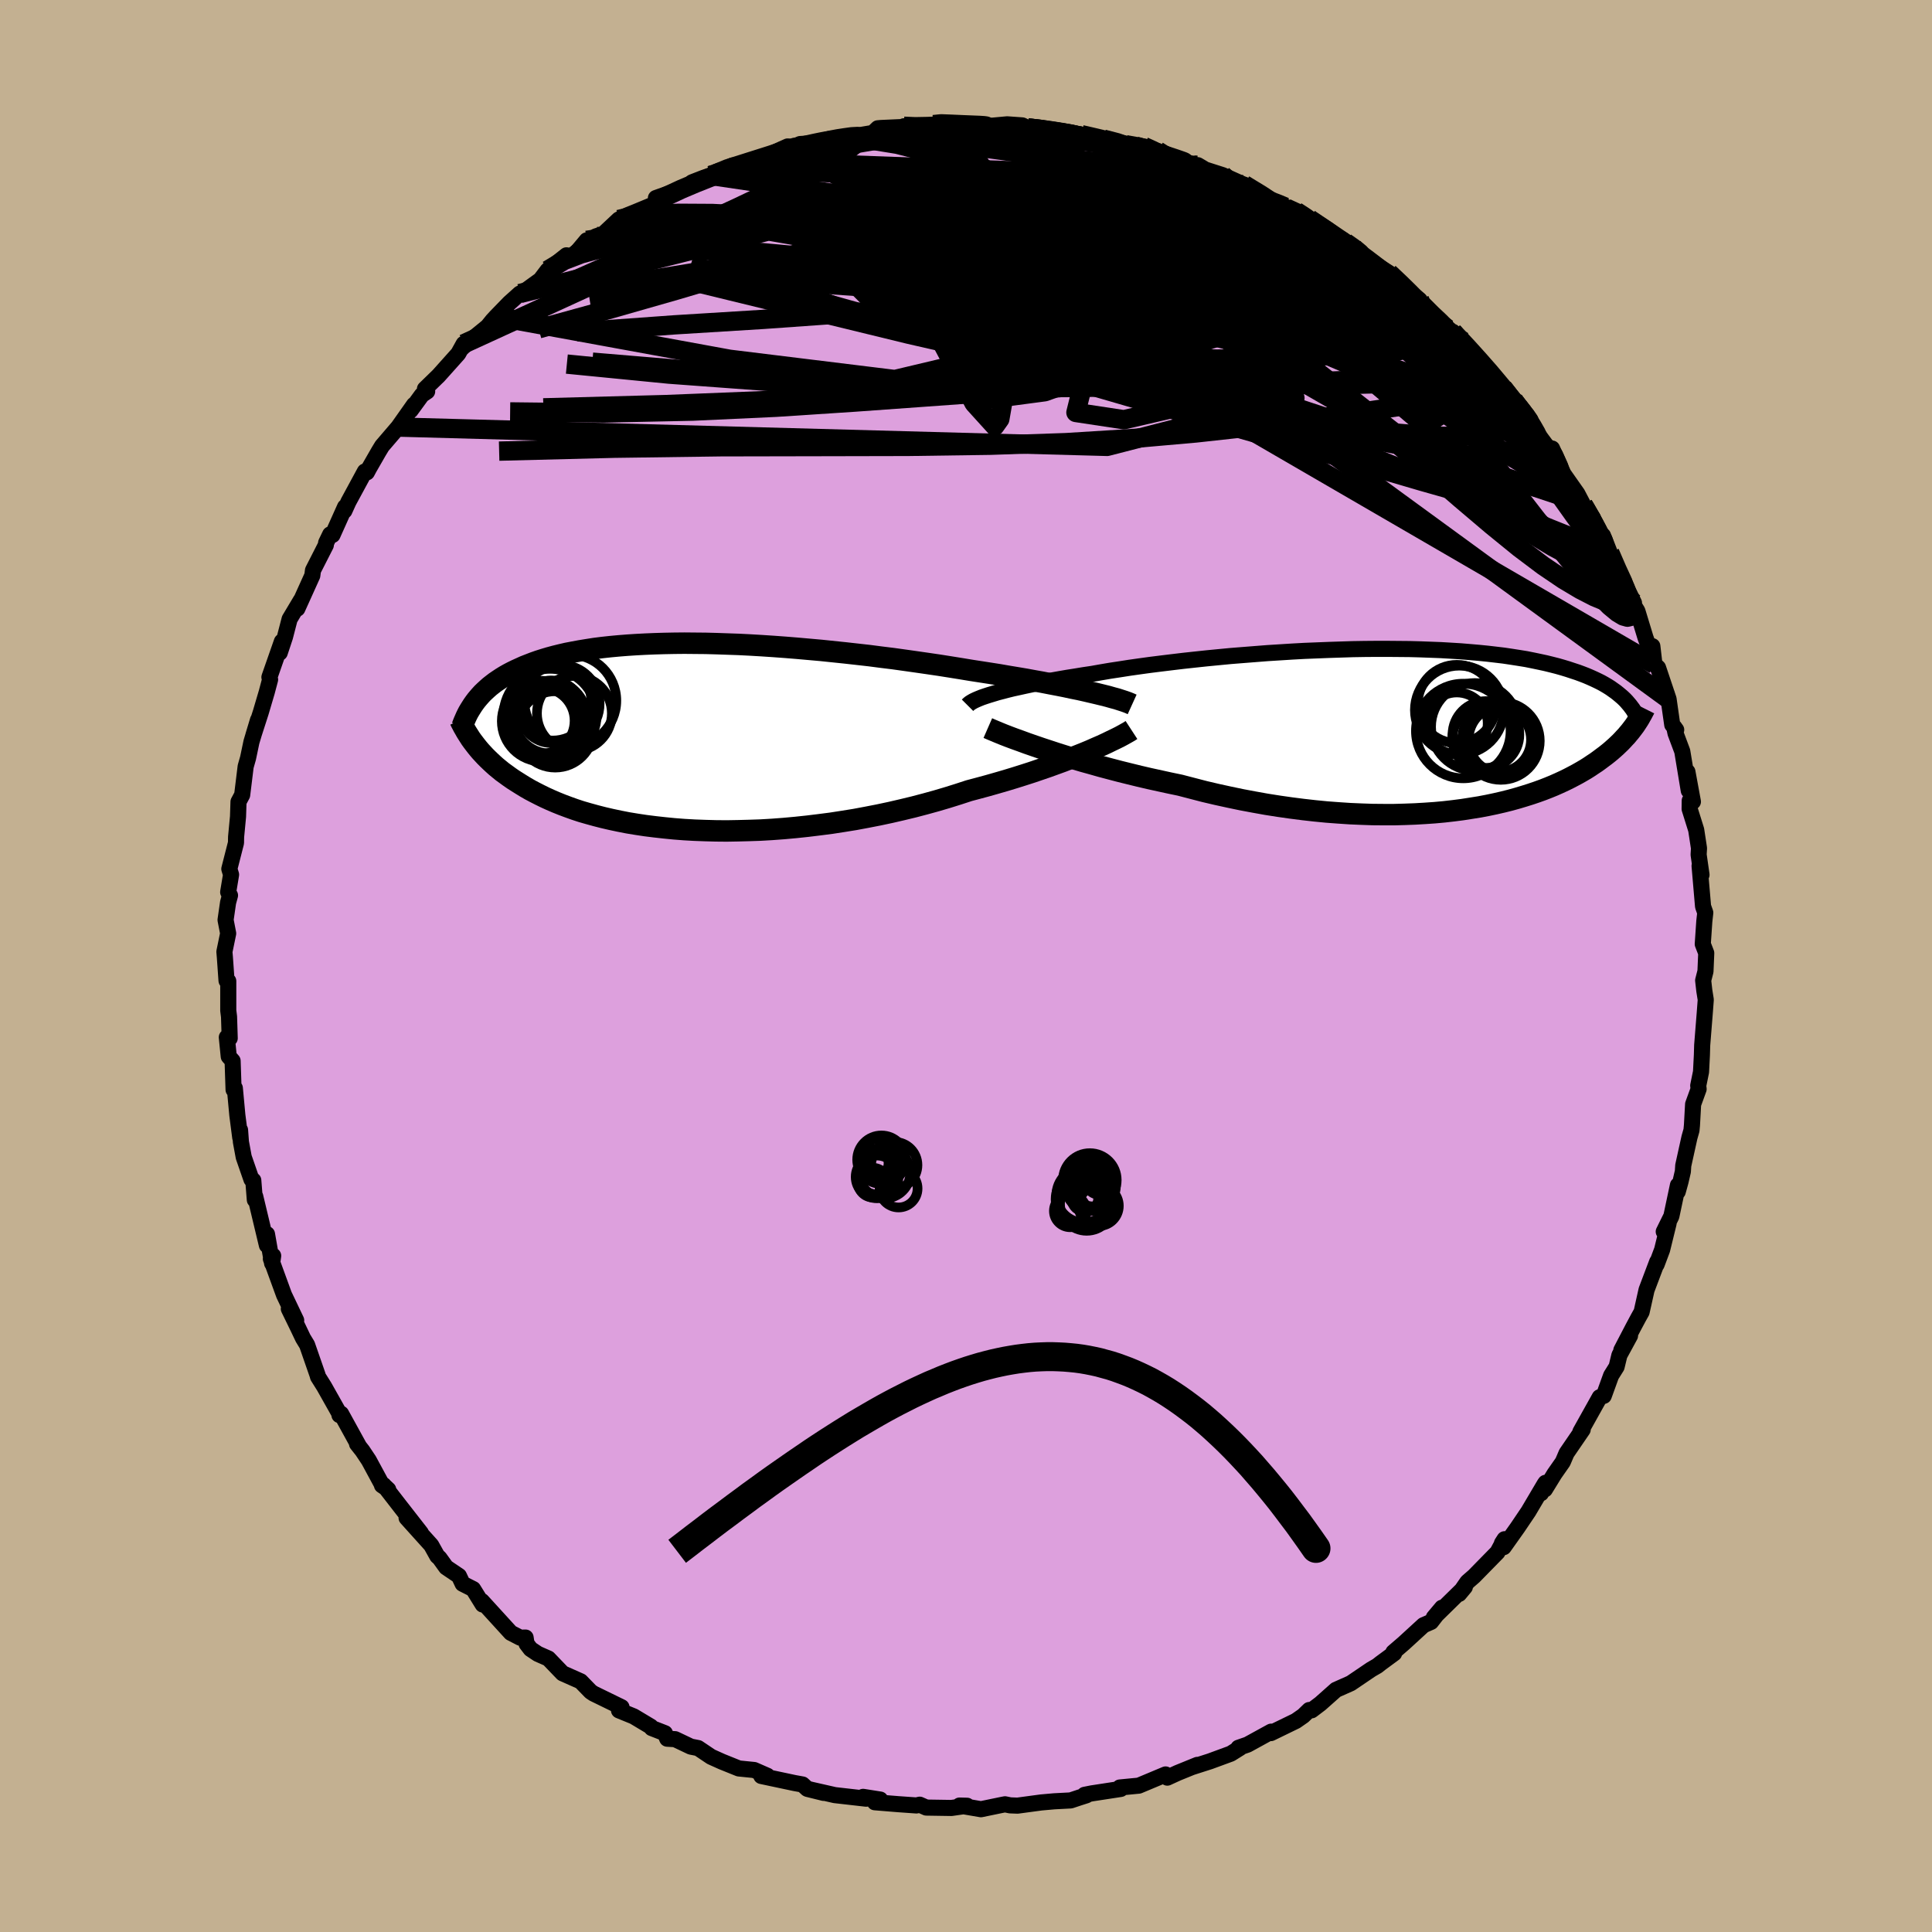 <svg xmlns="http://www.w3.org/2000/svg" width="500" height="500" viewBox="-100 -100 200 200"><defs><clipPath id="c"><path d="m42.15-4.55-.64-.15-.67-.15-.7-.14-.74-.16-.76-.15-.79-.15-.82-.16-.84-.15-.87-.16-.89-.15-.91-.15-.92-.16-.95-.15-.97-.15-.97-.15-1.09-.18-1.12-.18-1.14-.18-1.16-.17-1.18-.17-1.2-.17-1.22-.17-1.22-.15-1.23-.16-1.24-.14-1.25-.14-1.25-.13-1.25-.13-1.24-.11-1.24-.11-1.23-.1-1.23-.09-1.21-.08-1.19-.07-1.19-.06-1.16-.04-1.15-.04-1.12-.03-1.11-.01-1.08-.01-1.05.01-1.03.02-1.01.03-.97.04-.95.05-.92.06-.88.07-.86.08-.83.09-.79.1-.77.12-.74.12-.7.13-.68.13-.65.15-.61.15-.59.16-.57.17-.53.17-.51.18-.49.19-.46.18-.44.2-.42.19-.41.2-.38.2-.37.21-.34.21-.33.22-.31.21-.3.23-.28.22-.26.23-.25.23-.24.23-.22.24-.21.24-.2.24-.18.24-.03 4.26.2.26.21.26.22.26.24.26.25.27.26.26.28.27.29.27.3.27.33.27.33.27.36.26.37.27.39.27.41.26.43.27.44.27.47.27.49.26.51.26.53.26.57.26.58.25.62.25.64.24.67.24.7.23.73.21.76.21.78.2.82.19.85.18.87.17.91.15.93.14.96.12.99.11 1.01.1 1.04.08 1.06.06 1.09.04 1.11.03 1.13.01 1.15-.02 1.16-.03 1.18-.04 1.2-.07 1.21-.09 1.21-.11 1.23-.13 1.23-.15 1.24-.16 1.23-.19 1.24-.2 1.23-.23 1.23-.24 1.22-.26 1.21-.28 1.2-.29 1.18-.31 1.16-.32 1.15-.34 1.12-.35 1.1-.36.98-.26.96-.26.95-.27.93-.27.92-.28.89-.28.87-.28.85-.29.82-.28.8-.29.77-.28.74-.29.71-.28.68-.27.65-.27"/></clipPath><clipPath id="b"><path d="m-44.12-3.67.46-.14.5-.13.53-.14.57-.14.6-.13.63-.14.66-.14.69-.14.72-.14.75-.14.78-.14.81-.14.83-.13.85-.14.88-.13.9-.16.94-.16.99-.15 1.02-.16 1.06-.15 1.09-.15 1.12-.14 1.15-.14 1.17-.14 1.2-.13 1.22-.13 1.24-.12 1.25-.12 1.26-.1 1.27-.1 1.27-.1 1.28-.08 1.27-.08 1.27-.07 1.27-.05 1.26-.05 1.24-.04 1.24-.04 1.21-.02 1.2-.01h1.18l1.16.01L-1-8.3l1.11.03 1.08.04 1.06.04 1.02.06.99.06.97.08.93.08.9.09.86.1.84.1.8.12.77.12.74.12.7.14.67.14.65.14.61.15.59.15.56.16.53.16.51.17.49.16.46.17.44.17.42.18.4.18.38.18.36.18.34.19.32.19.3.19.28.2.27.19.25.2.24.2.22.19 1.09 3.1-.16.21-.17.22-.18.21-.18.22-.2.21-.21.23-.21.22-.23.22-.24.23-.26.23-.26.23-.28.23-.29.23-.31.23-.32.24-.33.24-.35.23-.37.25-.38.24-.41.24-.42.24-.45.24-.46.24-.49.24-.52.24-.54.24-.56.23-.59.23-.61.22-.65.22-.67.21-.7.21-.72.2-.76.19-.78.18-.81.17-.84.16-.88.14-.89.14-.93.12-.96.11-.98.09-1.01.07-1.03.06-1.07.04-1.08.03H-3.7l-1.14-.01-1.15-.04-1.17-.05-1.2-.08-1.21-.09-1.23-.12-1.24-.14-1.25-.16-1.26-.18-1.27-.2-1.28-.23-1.28-.24-1.29-.27-1.28-.28-1.28-.3-1.27-.33-1.27-.33-1.06-.22-1.05-.23-1.05-.23-1.03-.24-1.02-.25-1.01-.25-.99-.26-.98-.26-.95-.27-.94-.26-.91-.27-.88-.27-.86-.27-.82-.27-.79-.26"/></clipPath><linearGradient id="d" x1="0%" x2="100%" y1="0%" y2="0%"><stop offset="0%" style="stop-color:[object Object];stop-opacity:1"/><stop offset="15.1%" style="stop-color:[object Object];stop-opacity:1"/><stop offset="100%" style="stop-color:[object Object];stop-opacity:1"/></linearGradient><filter id="a"><feTurbulence baseFrequency=".05" numOctaves="3" result="noise" type="noise"/><feDisplacementMap in="SourceGraphic" in2="noise" scale="2"/></filter></defs><rect width="100%" height="100%" x="-100" y="-100" fill="#C3B091"/><path fill="plum" stroke="#000" stroke-linejoin="round" stroke-width="1.667" d="m76.55.55-.24.94.12 1.06.15.94-.11 1.45-.26 3.25-.03 1.02-.09 1.75-.29 1.42.04.36-.57 1.57-.12 2.18-.05.52-.21.74-.64 2.9-.04.62-.25 1.08-.28 1.01.02-.67-.68 3.21-.79 1.6.5-.85-.67 2.73-.57 1.52.06-.28-1.1 2.91-.51 2.28-.34.61-.54 1.01-1.22 2.34.9-1.5-1.1 2.02-.29 1.2-.57.91-.76 2.1-.42.14-2 3.58.24-.23-1.67 2.44-.39.91-.86 1.23-.99 1.61.06-.68-.46 1.08.38-.97-1.69 2.86-1.12 1.66-1.44 2.03-.18-.4.27-.42-.73 1.35-2.43 2.48-.69.6-.85 1.23.59-.71-3.21 3.15.85-1.01-1.14 1.47-.78.34-2.05 1.88-1.07.92.08.11-1.4 1.03-.34.27-.64.37-2.11 1.43-1.53.68-1.61 1.43-.91.69-.25-.03-.62.6-.76.53-2.59 1.26.03-.15-2.44 1.34-.95.33.03.02.14-.01-.96.6-2.15.79-1.84.59.53-.22-2.04.83-1.07.49-.18-.33-2.77 1.16-1.97.19.1.15-3 .46-.75.15.19.05-.75.24-.87.29-1.71.09-1.35.12-2.45.33-.76-.03-.53-.11-.31.06-2.18.45-2.22-.38.78.02-1.62.23-2.6-.04-.68-.3-.34.08-1.85-.13-2.46-.2.56-.28-1.77-.28.32.19-3.25-.37-2.82-.64 1.66.41-1.7-.43-.48-.44-.83-.15-3.44-.73.63-.02-1.37-.6-1.59-.16-1.76-.71-1.11-.5-1.34-.9-.76-.15-1.62-.77-.82-.05-.24-.57-1.36-.53-.1-.15-1.77-1.06-1.52-.62.26-.33-2.89-1.41-.3-.2-1.04-1.07-1.87-.83-1.47-1.53-1.09-.48-.75-.5-.42-.55-.1-.64-.56.01-.97-.5-3-3.29.09.36-.99-1.6-1.09-.55-.38-.81-1.32-.89-.7-.97-.22-.19-.63-1.13-2.55-2.83 1.48 1.56-2.16-2.77-1.69-2.18-.18.02.65.44-.75-.7-1.26-2.33-.66-.99-.56-.71.21.26-1.86-3.38-.17.14-.02-.18-1.56-2.77-.64-1.02-.05-.19-1.08-3.11-.42-.69-.51-1.07-.96-1.97.76 1.19-1.26-2.64-1.36-3.73.24-.31-.11.78-.53-3.02-.01 1.15-1.21-5.06-.04.36-.16-2.02-.19-.1-.8-2.31-.29-1.57-.09-1.23.02.78-.3-2.32-.26-2.8-.13.17-.1-2.99-.4-.45-.2-1.99.3.1-.07-2.23-.08-.64V1.56l-.18-.04-.17-2.41-.05-.59.39-1.89-.27-1.4.26-1.8.2-.74-.19-.34.3-1.81-.18-.59.69-2.7.01-.61.2-2.1.05-1.54.38-.71.3-2.45.06-.49.25-.88.35-1.67.68-2.27-.48 1.59.77-2.39.62-2.1.34-1.28-.07-.25 1.29-3.69-.22 1.16.54-1.63.48-1.85 1.17-1.96-.37.88 1.55-3.43.07-.54 1.33-2.61.03-.24.42-.87.24.06 1.3-2.9-.07.4.42-.93 1.7-3.14.21.09.23-.43 1-1.74.34-.56 1.68-1.96 1.63-2.31-.35.58 1.16-1.59.55-.37-.23-.26 1.41-1.37 2.04-2.28.56-1.01-.21.47.51-.49 2.18-1.78.51-.63.37-.4 1.38-1.42 1.07-.96.44-.2 1.69-1.22.76-1 1.94-1.54.64.19 1.46-1.74 1.2-.18-.25-.23.78-.26 1.59-1.49.97-.47.7-.28 2.24-.93-.07-.54 3.57-1.27.18-.36 1.16-.45.75-.26.56-.19 1.71-.84-.3.42 2.65-1.06-.1.22 3.46-1.55.22.29-.12.03 1.19-.57 2.2-.14 1.71-.5-.02.13-.26.02 3.91-.66.5-.48.33-.03 2.48-.11-.11-.07.7.21 2.37-.38.59-.18 1.29.1.98.19 2.43-.02.86.05H2.4l1.86-.17 1.56.11.57.26 1.25.09 1.61.31 1.79.16.9.14 2.27.46 1.71.35.6.23 1.54.25.35-.07 1.43.46.51.4.84.37 2.14.59 1.23.45-.56-.33.75.45 1.81.58 2.21.99.02-.01 2.83 1.67-.24-.03 1.52.56 2.13 1.14-.86-.57 1.45.95-.07-.17 2.66 1.78.81.38 1.07.8.11.17 2 1.5.62.36.96.6 1.13 1.13 2.04 1.66-1.15-.65 3.63 3.4.19-.03 1.87 1.59-.66-.57-.43-.43 1.82 2.01.59.46 2.07 2.39.69.92.99 1.27.78 1.04-.64-.99 1.73 2.01-.38-.55 1.23 2.14 1.09 1.47.3-.09 1.18 2.63 1.44 2.05.61 1.16-.16-.23 1.15 1.57.41 1.43.25.28.39.12.7 1.77 1.12 2.73-.06-.5 1.45 2.97-.81-1.03 1.16 1.87.84 2.76.46 1.25.25-.37.22 1.9.37.33 1.09 3.25.38 2.66.41.52-.21-.29.14.65.7 1.87.67 4.06-.14-1.95.57 3.1-.33-.11-.01.86.68 2.17.29 1.9-.04.66.3 2.09-.2-.92.36 4.19.23.65-.1.89-.16 2.36.36.93-.08 1.89-.24.94" filter="url(#a)"/><path fill="#fff" d="m-44.12-3.67.46-.14.5-.13.53-.14.57-.14.6-.13.63-.14.66-.14.69-.14.72-.14.75-.14.78-.14.81-.14.83-.13.85-.14.88-.13.9-.16.94-.16.99-.15 1.02-.16 1.06-.15 1.09-.15 1.12-.14 1.15-.14 1.17-.14 1.2-.13 1.22-.13 1.24-.12 1.25-.12 1.26-.1 1.27-.1 1.27-.1 1.28-.08 1.27-.08 1.27-.07 1.27-.05 1.26-.05 1.24-.04 1.24-.04 1.21-.02 1.2-.01h1.18l1.16.01L-1-8.3l1.11.03 1.08.04 1.06.04 1.02.06.99.06.97.08.93.08.9.09.86.1.84.1.8.12.77.12.74.12.7.14.67.14.65.14.61.15.59.15.56.16.53.16.51.17.49.16.46.17.44.17.42.18.4.18.38.18.36.18.34.19.32.19.3.19.28.2.27.19.25.2.24.2.22.19 1.09 3.1-.16.21-.17.22-.18.21-.18.22-.2.21-.21.23-.21.22-.23.22-.24.23-.26.23-.26.23-.28.23-.29.23-.31.23-.32.24-.33.24-.35.23-.37.25-.38.24-.41.24-.42.24-.45.24-.46.24-.49.24-.52.24-.54.24-.56.23-.59.23-.61.22-.65.22-.67.21-.7.21-.72.2-.76.19-.78.18-.81.17-.84.16-.88.14-.89.14-.93.12-.96.11-.98.09-1.01.07-1.03.06-1.07.04-1.08.03H-3.7l-1.14-.01-1.15-.04-1.17-.05-1.2-.08-1.21-.09-1.23-.12-1.24-.14-1.25-.16-1.26-.18-1.27-.2-1.28-.23-1.28-.24-1.29-.27-1.28-.28-1.28-.3-1.27-.33-1.27-.33-1.06-.22-1.05-.23-1.05-.23-1.03-.24-1.02-.25-1.01-.25-.99-.26-.98-.26-.95-.27-.94-.26-.91-.27-.88-.27-.86-.27-.82-.27-.79-.26" filter="url(#a)" transform="translate(46.92 -24.51)"/><path fill="#fff" d="m42.15-4.55-.64-.15-.67-.15-.7-.14-.74-.16-.76-.15-.79-.15-.82-.16-.84-.15-.87-.16-.89-.15-.91-.15-.92-.16-.95-.15-.97-.15-.97-.15-1.09-.18-1.12-.18-1.14-.18-1.16-.17-1.18-.17-1.2-.17-1.22-.17-1.22-.15-1.23-.16-1.24-.14-1.25-.14-1.25-.13-1.25-.13-1.24-.11-1.24-.11-1.23-.1-1.23-.09-1.21-.08-1.19-.07-1.19-.06-1.16-.04-1.15-.04-1.12-.03-1.11-.01-1.08-.01-1.05.01-1.03.02-1.01.03-.97.04-.95.05-.92.06-.88.07-.86.08-.83.09-.79.1-.77.12-.74.12-.7.13-.68.13-.65.15-.61.15-.59.16-.57.17-.53.17-.51.18-.49.19-.46.18-.44.2-.42.19-.41.2-.38.2-.37.21-.34.21-.33.22-.31.21-.3.23-.28.22-.26.23-.25.23-.24.23-.22.24-.21.24-.2.24-.18.24-.03 4.26.2.26.21.26.22.26.24.26.25.27.26.26.28.27.29.27.3.27.33.27.33.27.36.26.37.27.39.27.41.26.43.27.44.27.47.27.49.26.51.26.53.26.57.26.58.25.62.25.64.24.67.24.7.23.73.21.76.21.78.2.82.19.85.18.87.17.91.15.93.14.96.12.99.11 1.01.1 1.04.08 1.06.06 1.09.04 1.11.03 1.13.01 1.15-.02 1.16-.03 1.18-.04 1.2-.07 1.21-.09 1.21-.11 1.23-.13 1.23-.15 1.24-.16 1.23-.19 1.24-.2 1.23-.23 1.23-.24 1.22-.26 1.21-.28 1.2-.29 1.18-.31 1.16-.32 1.15-.34 1.12-.35 1.1-.36.98-.26.96-.26.95-.27.93-.27.92-.28.89-.28.87-.28.85-.29.82-.28.8-.29.77-.28.74-.29.71-.28.68-.27.65-.27" filter="url(#a)" transform="translate(-29.15 -23.77)"/><g fill="none" stroke="#000" transform="translate(46.92 -24.51)"><path stroke-linejoin="round" stroke-width="1.667" d="m-46.76-2.48.1-.1.13-.11.17-.11.21-.12.25-.12.28-.12.32-.13.35-.12.4-.13.43-.13.46-.14.5-.13.53-.14.57-.14.6-.13.63-.14.66-.14.69-.14.72-.14.75-.14.78-.14.81-.14.83-.13.85-.14.88-.13.9-.16.94-.16.99-.15 1.02-.16 1.06-.15 1.09-.15 1.12-.14 1.15-.14 1.17-.14 1.2-.13 1.22-.13 1.24-.12 1.25-.12 1.26-.1 1.27-.1 1.27-.1 1.28-.08 1.27-.08 1.27-.07 1.27-.05 1.26-.05 1.24-.04 1.24-.04 1.21-.02 1.2-.01h1.18l1.16.01L-1-8.3l1.11.03 1.08.04 1.06.04 1.02.06.99.06.97.08.93.08.9.09.86.1.84.1.8.12.77.12.74.12.7.14.67.14.65.14.61.15.59.15.56.16.53.16.51.17.49.16.46.17.44.17.42.18.4.18.38.18.36.18.34.19.32.19.3.19.28.2.27.19.25.2.24.2.22.19.21.2.19.2.18.21.17.2.15.2.15.2.13.21.12.2.12.2.1.2" filter="url(#a)"/><path stroke-linejoin="round" stroke-width="2.222" d="m-44.66-.12.32.14.38.16.43.18.49.2.54.21.59.22.64.23.68.25.72.25.76.26.79.26.82.27.86.27.88.27.91.27.94.26.95.27.98.26.99.26 1.01.25 1.02.25 1.03.24 1.05.23 1.05.23 1.06.22 1.27.33 1.27.33 1.28.3 1.28.28 1.29.27 1.28.24 1.28.23 1.27.2 1.26.18 1.25.16 1.24.14 1.23.12 1.21.09 1.2.08 1.17.05 1.15.04 1.14.01h1.11l1.08-.03 1.07-.04 1.03-.06 1.01-.07.98-.09.96-.11.93-.12.89-.14.88-.14.84-.16.81-.17.78-.18.76-.19.72-.2.7-.21.67-.21.65-.22.61-.22.59-.23.56-.23.54-.24.52-.24.49-.24.46-.24.45-.24.42-.24.41-.24.38-.24.37-.25.35-.23.33-.24.32-.24.31-.23.29-.23.28-.23.26-.23.26-.23.24-.23.23-.22.21-.22.21-.23.2-.21.18-.22.18-.21.17-.22.16-.21.15-.2.14-.21.13-.2.13-.2.12-.2.11-.2.11-.19.1-.19.1-.19.09-.18" filter="url(#a)"/><circle cx="3.886" cy="-.608" r="3.2" clip-path="url(#b)" filter="url(#a)"/><circle cx="8.446" cy="1.207" r="4.03" clip-path="url(#b)" filter="url(#a)"/><circle cx="6.706" cy=".967" r="3.282" clip-path="url(#b)" filter="url(#a)"/><circle cx="8.236" cy="1.077" r="3.336" clip-path="url(#b)" filter="url(#a)"/><circle cx="3.896" cy="-2.613" r="4.054" clip-path="url(#b)" filter="url(#a)"/><circle cx="8.611" cy="1.082" r="3.508" clip-path="url(#b)" filter="url(#a)"/><circle cx="5.756" cy="-.248" r="4.534" clip-path="url(#b)" filter="url(#a)"/><circle cx="6.906" cy=".547" r="3.458" clip-path="url(#b)" filter="url(#a)"/><circle cx="4.146" cy="-1.988" r="4.596" clip-path="url(#b)" filter="url(#a)"/><circle cx="4.556" cy=".182" r="4.898" clip-path="url(#b)" filter="url(#a)"/></g><g fill="none" stroke="#000" transform="translate(-29.15 -23.77)"><path stroke-linejoin="round" stroke-width="2.222" d="m46.35-3.31-.22-.1-.27-.11-.31-.11-.37-.12-.4-.13-.45-.12-.49-.14-.52-.13-.57-.14-.6-.14-.64-.15-.67-.15-.7-.14-.74-.16-.76-.15-.79-.15-.82-.16-.84-.15-.87-.16-.89-.15-.91-.15-.92-.16-.95-.15-.97-.15-.97-.15-1.09-.18-1.12-.18-1.14-.18-1.16-.17-1.18-.17-1.2-.17-1.22-.17-1.22-.15-1.23-.16-1.24-.14-1.25-.14-1.25-.13-1.25-.13-1.24-.11-1.24-.11-1.23-.1-1.23-.09-1.21-.08-1.19-.07-1.19-.06-1.16-.04-1.15-.04-1.12-.03-1.11-.01-1.08-.01-1.05.01-1.03.02-1.01.03-.97.04-.95.05-.92.06-.88.07-.86.08-.83.09-.79.1-.77.12-.74.12-.7.13-.68.13-.65.15-.61.15-.59.16-.57.17-.53.17-.51.18-.49.19-.46.18-.44.2-.42.19-.41.2-.38.2-.37.21-.34.21-.33.22-.31.21-.3.23-.28.22-.26.23-.25.23-.24.23-.22.24-.21.24-.2.24-.18.24-.17.24-.16.25-.15.24-.15.25-.13.25-.12.25-.11.25-.11.25-.1.25-.09.25" filter="url(#a)"/><path stroke-linejoin="round" stroke-width="2.222" d="m46.28-.66-.23.15-.28.16-.32.18-.37.2-.42.21-.46.22-.49.24-.54.25-.58.25-.61.27-.65.27-.68.27-.71.28-.74.29-.77.28-.8.29-.82.28-.85.29-.87.28-.89.28-.92.28-.93.27-.95.27-.96.26-.98.26-1.1.36-1.12.35-1.15.34-1.16.32-1.18.31-1.2.29-1.21.28-1.22.26-1.23.24-1.23.23-1.24.2-1.23.19-1.24.16-1.23.15-1.23.13-1.21.11-1.21.09-1.2.07-1.18.04-1.16.03-1.15.02-1.13-.01-1.11-.03-1.09-.04-1.06-.06-1.04-.08-1.01-.1-.99-.11-.96-.12-.93-.14-.91-.15-.87-.17-.85-.18-.82-.19-.78-.2-.76-.21-.73-.21-.7-.23-.67-.24-.64-.24-.62-.25-.58-.25-.57-.26-.53-.26-.51-.26-.49-.26-.47-.27-.44-.27-.43-.27-.41-.26-.39-.27-.37-.27-.36-.26-.33-.27-.33-.27-.3-.27-.29-.27-.28-.27-.26-.26-.25-.27-.24-.26-.22-.26-.21-.26-.2-.26-.19-.25-.18-.25-.16-.25-.16-.25-.15-.24-.14-.25-.14-.24-.12-.23-.12-.23-.11-.24" filter="url(#a)"/><circle cx="-11.813" cy="-3.698" r="4.764" clip-path="url(#c)" filter="url(#a)"/><circle cx="-13.778" cy="-2.553" r="3.238" clip-path="url(#c)" filter="url(#a)"/><circle cx="-13.908" cy="-2.183" r="4.812" clip-path="url(#c)" filter="url(#a)"/><circle cx="-14.723" cy="-1.573" r="4.178" clip-path="url(#c)" filter="url(#a)"/><circle cx="-14.773" cy="-1.618" r="3.406" clip-path="url(#c)" filter="url(#a)"/><circle cx="-13.373" cy="-.723" r="3.952" clip-path="url(#c)" filter="url(#a)"/><circle cx="-11.388" cy="-2.378" r="3.878" clip-path="url(#c)" filter="url(#a)"/><circle cx="-12.823" cy="-3.368" r="4.042" clip-path="url(#c)" filter="url(#a)"/><circle cx="-13.898" cy="-1.978" r="3.758" clip-path="url(#c)" filter="url(#a)"/><circle cx="-13.623" cy="-3.568" r="4" clip-path="url(#c)" filter="url(#a)"/></g><g fill="none" stroke="url(#d)" stroke-linejoin="round" stroke-width="2"><path d="m60.37-53.48.47.64.52 1.16.22.89-.19.42-.61-.04-1.03-.42-1.43-.77-1.83-1.1-2.24-1.42-2.68-1.74-3.16-2.09-3.72-2.52-4.35-3.02-5.05-3.54-5.77-4.06-6.5-4.56-7.26-5.14" filter="url(#a)"/><path d="m50.4-65.65 1.11 1.49.25 1.18-.53 1.04-1.4.81-2.32.53-3.26.28-4.17.11-5.04.02-5.89-.01-6.76-.01-7.65-.04-8.59-.09-9.59-.18-10.67-.33-11.79-.59-12.78-1.07m59.03-21.47 1 .41.79.39.26.36-.18.37-.48.46-.75.57-1.09.67-1.51.73-2.01.76-2.56.78-3.17.77-3.82.79-4.48.85-5.17.93-5.83 1.05-6.5 1.17-7.18 1.25-7.9 1.29-8.73 1.39" filter="url(#a)"/><path d="m55.57-59.87.79 1.01.5.6.43.49.43.55.45.64.44.7.4.7.29.64.15.49-.04.29-.27.04-.51-.26-.75-.54-1.01-.82-1.25-1.08-1.5-1.33-1.76-1.58-2.03-1.85-2.32-2.15-2.57-2.46-2.82-2.77-3.14-3.1-3.66-3.51" filter="url(#a)"/><path d="m55.57-59.87.78 1 .5.6.41.48.39.51.4.59.37.63.31.63.2.56.06.42-.14.23-.38-.03-.62-.32-.89-.62-1.16-.89-1.41-1.16-1.65-1.4-1.89-1.62-2.13-1.87-2.43-2.15-2.77-2.51-3.18-2.92-3.59-3.36-3.98-3.78" filter="url(#a)"/><path d="m43.78-71.75 1.15 1.09.99.97.88.9.76.77.5.55.15.26-.19.01-.49-.17-.72-.28-.97-.39-1.26-.56-1.61-.8-2.01-1.1-2.49-1.48-2.99-1.85-3.53-2.23-4-2.57-4.45-2.91" filter="url(#a)"/><path d="m50.4-65.65 1.45 1.55 1.22 1.35 1.1 1.25.9 1.07.69.83.49.62.35.45.24.35.12.29.01.2-.13.1-.3-.05-.5-.24-.75-.5-1.03-.8-1.33-1.14-1.63-1.49-1.97-1.84-2.3-2.19-2.68-2.54-3.06-2.88-3.35-3.18m-64.38-7.4.92-.31 1.31-.37 1.62-.38 1.9-.41 2.05-.44 2.1-.44 2.05-.39 1.98-.36 1.92-.33 1.85-.31 1.74-.3 1.59-.26 1.42-.24 1.25-.22 1.02-.18.62-.14.03-.11m68.83 46.97.21.3.2.68.04.63-.14.54-.35.34-.6.07-.89-.23-1.16-.48-1.46-.75-1.76-1.05-2.11-1.43-2.47-1.86-2.85-2.32-3.23-2.74-3.62-3.14-4.07-3.55-4.57-4.01-5.12-4.52-5.7-5.04-6.26-5.53-6.8-5.99m20.57 2.97.72.41 1.34.86 1.34.91 1.24.89 1.17.87 1.08.82.96.73.79.61.57.45.31.27.01.05-.34-.22-.74-.56-1.22-.96-1.68-1.38" filter="url(#a)"/><path d="m44.91-70.62 1.1 1.1.57.98.33.98-.12.82-.67.62-1.18.52-1.59.53-1.94.62-2.3.71-2.7.74-3.18.73-3.7.64-4.25.54-4.81.45-5.35.4-5.87.4-6.39.43-6.94.5-7.51.54-8.08.53-8.63.4-9.17.19-9.72-.11M63.9-47.73l.2.33.47.82.44.79.34.64.25.5.12.35-.04.09-.27-.27-.52-.7-.79-1.14-1.04-1.56-1.29-1.97-1.57-2.48-2-3.26" filter="url(#a)"/><path d="m14.21-85.6 1.42.37 1.34.46 1.4.57 1.51.71 1.64.85 1.76.97 1.86 1.05 1.92 1.08L29-78.43l1.97 1.13 2.01 1.19 2.06 1.23 2.09 1.28 2.06 1.3 1.98 1.25L43-69.9l1.6.98 1.33.75 1.07.55.87.42.86.46 1.13.78" filter="url(#a)"/><path d="m45.8-69.61 2.09 2.19.3 1.09-.93.61-1.89.44-2.65.5-3.33.65-4.02.8-4.82.86-5.73.83-6.73.74-7.8.64-8.87.59-9.89.56-10.84.52-11.75.47-12.69.34" filter="url(#a)"/><path d="m65.55-44.68.4.6.34 1.02.11.86-.18.52-.49.21-.78-.07-1.08-.33-1.4-.61-1.75-.94-2.13-1.29-2.55-1.64-3-1.98-3.47-2.36-4-2.81-4.52-3.31-5.06-3.86-5.57-4.35-6.05-4.8-6.57-5.24-7.24-5.73m-36.44-1.24 1.22-.5 1.13-.36 1.29-.41 1.36-.43 1.29-.41 1.16-.34 1.03-.28.94-.23.81-.18.68-.14.49-.09.3-.05.08.02-.21.1-.53.2-.88.3-1.23.41-1.56.49-1.87.56-2.19.64-2.61.73" filter="url(#a)"/><path d="m-26.44-81.84.98-.25 1.49-.18 1.93-.07h2.36l2.69.07 2.92.16 3.09.26 3.25.36 3.44.46 3.63.54 3.79.63 3.9.66 3.96.67 3.97.64 3.95.59 3.89.57 3.8.56 3.71.59 3.6.61 3.43.56" filter="url(#a)"/><path d="m-40.72-73.38 1.45-1.12 1.57-.54 1.9-.38 2.38-.4 2.88-.43 3.33-.42 3.73-.42 4.06-.38 4.33-.36 4.53-.3 4.65-.25 4.71-.17 4.73-.12 4.76-.09 4.82-.06 4.93-.01 5.1.09 5.17.16" filter="url(#a)"/><path d="m18.41-84.84.94.43.48.44.16.46-.26.47-.77.48-1.28.53-1.75.62-2.2.73-2.7.83-3.28.92-3.99.99L-1-76.87l-5.6 1.15-6.47 1.25-7.35 1.34-8.19 1.42-8.94 1.45" filter="url(#a)"/><path d="m19.84-84.38.59.37.74.34.57.27.17.17-.24.1-.61.06-.96.06-1.4.02-1.93-.04-2.59-.16-3.28-.31-4.04-.5-4.82-.66-5.56-.8m-11.45.23 1.06-.28.64-.12.72-.11.72-.1.56-.03.29.1-.03.23-.32.36-.62.49-.92.61-1.26.75-1.65.91-2.11 1.11-2.64 1.31-3.22 1.53-3.79 1.75-4.36 1.94-4.89 2.15-5.51 2.44M6.39-86.76l1.26.14 1.31.18 1.19.19.98.2.66.18.24.15-.27.11-.81.06-1.37.02-1.92-.01-2.47-.04-3.08-.07-3.8-.06h-4.86m73.19 42.92.76 1.75.49 1.06.37.88.29.83.23.76.12.63v.45l-.14.25-.28.07-.43-.12-.6-.36-.81-.67-1.05-1.06-1.31-1.47-1.55-1.87-1.8-2.23-2.04-2.6-2.31-2.98-2.58-3.4-2.85-3.85-3.13-4.27-3.45-4.71-3.97-5.31m-5.05-6.33 1.85 1.25.97.76.51.6.22.54-.01.52-.26.51-.54.51-.84.49-1.19.46-1.55.4-1.95.3-2.4.17h-2.88l-3.36-.12-3.85-.21-4.33-.24-4.82-.23-5.34-.24-5.9-.3-6.49-.42-7.08-.58-7.67-.7-8.25-.72" filter="url(#a)"/><path d="m45.8-69.61 2.31 2.17.92 1 .13.45-.39.22-.68.19-.91.26-1.15.29-1.5.25-1.93.1-2.43-.1-2.98-.32-3.54-.53-4.06-.69-4.55-.83-5.05-.93-5.53-1.06-6.05-1.2-6.63-1.36-7.32-1.54-8.16-1.72-9.04-1.89m31.99-9.51 1.63.24 1.83.42 2.02.55 2.06.62 2.01.65 1.95.67 1.87.67 1.82.69 1.74.67 1.62.63 1.46.55 1.22.44 1.01.37.86.33.69.29m7.05 4.19.42.45.38.56-.03.47-.55.37-1.09.29-1.69.18-2.31.02-3.01-.18-3.81-.46-4.68-.79-5.58-1.1-6.46-1.34-7.34-1.49-8.33-1.57-9.44-1.68m70.13 22.1.96 1.24.34.82.07.81-.17.8-.45.74-.79.63-1.19.44-1.63.21-2.08-.04-2.54-.28-2.98-.49-3.42-.66-3.84-.82-4.29-.96-4.76-1.1-5.29-1.26-5.86-1.42-6.45-1.6-7.02-1.79-7.6-1.98-8.15-2.2-8.73-2.44-9.33-2.64" filter="url(#a)"/><path d="m6.39-86.76 1.25.16 1.21.23 1.04.3.82.35.53.41.17.45-.22.49-.63.54-1.02.6-1.4.68-1.79.77-2.19.87-2.63.98-3.09 1.07-3.57 1.19-4.02 1.3-4.48 1.42-4.94 1.55-5.45 1.67-6.03 1.79-6.72 1.92-7.47 2.06m12.21-13 .95-.7 1.61-.75 1.56-.66 1.44-.57 1.37-.5 1.35-.47 1.32-.45 1.28-.41 1.2-.4 1.05-.35.82-.29.49-.19.11-.08-.19.02-.45.12-1.04.32" filter="url(#a)"/><path d="m-6.43-86.93 1.18.05 1.57-.03 1.67.04 1.77.12 1.83.18 1.85.19 1.8.2 1.74.18 1.68.18 1.64.19 1.58.2 1.51.21 1.4.2 1.21.18.97.11.68.05.36-.02v-.06l-.43-.1M-43.3-72.03l1.69-1.01 1.77-.68 1.99-.54 2.25-.43 2.54-.37 2.88-.35 3.23-.37 3.56-.37 3.86-.38 4.11-.36 4.3-.33 4.43-.29 4.5-.23 4.52-.17 4.51-.12 4.48-.09 4.46-.09 4.45-.08 4.53-.03 4.79.15m22.67 14.53.72.94.43 1.22-.19 1.06-.88.8-1.55.6-2.15.48-2.72.46-3.26.49-3.8.56-4.38.6-4.99.63-5.65.62-6.35.56-7.07.44-7.81.27-8.54.12-9.3.02-10.12.02-11.02.15-11.92.3" filter="url(#a)"/><path d="m65.3-44.96.25.3.27.6.2.77.02.69-.2.45-.45.21-.7-.03-.94-.25-1.22-.51-1.51-.79-1.82-1.09-2.14-1.38-2.48-1.68-2.84-2-3.25-2.38-3.71-2.82-4.2-3.29-4.71-3.74-5.19-4.13-5.67-4.53-6.11-4.98-6.47-5.48" filter="url(#a)"/><path d="m63.9-47.73.21.34.48.83.45.83.39.74.34.68.29.64.18.52.07.33-.08.11-.24-.13-.41-.39-.6-.71-.84-1.1-1.15-1.57-1.48-2.08-1.81-2.57-2.08-3-2.23-3.34-2.14-3.53" filter="url(#a)"/><path d="m56.7-58.55.83 1.19-.07.72-.61.62-1.14.54-1.71.42-2.37.23-3.1-.01-3.91-.32-4.74-.65-5.59-.96-6.43-1.25-7.25-1.49-8.05-1.73-8.85-1.95-9.64-2.21-10.47-2.55-11.49-2.8M-3.36-87.1l.79-.08 1.06.04 1.13.05 1 .04.75.03.47.03.23.03-.03.07-.35.1-.72.15-1.19.2-1.73.23-2.31.26-2.84.23-3.38.19m-28.78 10.41 1.03-.15 1.38-.2 2.04-.25 2.69-.25 3.24-.18 3.73-.1 4.15-.05 4.5.02 4.78.11 5.02.23 5.22.37 5.4.53 5.55.62 5.67.63 5.71.57 5.76.47 5.82.41 5.79.35" filter="url(#a)"/><path d="m35.03-77.55-.32-.11.05.33v.55l-.28.64-.71.67-1.22.65-1.74.65-2.28.65-2.83.66-3.43.71-4.06.75-4.72.8-5.4.82-6.11.8-6.85.76-7.64.68-8.45.6-9.24.57-10.09.73" filter="url(#a)"/><path d="m46.95-68.96.19.43 1.05 1.05.86.81.48.49.18.28.02.23-.06.24-.16.24-.32.17-.56.01-.89-.23-1.22-.49-1.58-.74-1.91-.97-2.24-1.15-2.61-1.33-3.02-1.53-3.48-1.75-3.99-2.02-4.52-2.34-5.07-2.69-5.64-3.1m7.89-.63 1.2.46 1.4.52 1.28.54 1.27.59 1.4.69 1.57.8 1.67.89 1.7.93 1.65.94 1.55.88 1.38.79 1.18.66 1 .52.8.41.64.31.46.21.26.09.01-.04-.25-.21-.5-.38-.74-.52m-52.56-10.7 1.12-.02 2.34.12 2.72.44 3.03.78 3.38 1.07 3.74 1.28 4.11 1.47 4.47 1.63 4.8 1.79 5.07 1.97 5.32 2.16 5.52 2.34 5.62 2.48 5.66 2.52 5.62 2.42" filter="url(#a)"/><path d="m16.52-85.02 1.23.22 1.13.33 1.23.48 1.36.58 1.44.63 1.47.63 1.44.61 1.4.6 1.39.6 1.36.61 1.32.6 1.2.55 1.02.47.78.36.5.2.21.06-.03-.06-.27-.17-.53-.27-1.02-.47" filter="url(#a)"/><path d="m6.39-86.76 1.37.16 1.57.24 1.65.29 1.68.31 1.62.34 1.51.32 1.35.3 1.18.28 1.03.26.9.25.78.23.64.21.49.17.31.11.11.05-.09-.01-.3-.04-.54-.1-.87-.17-1.28-.28-1.78-.43-2.32-.58-2.79-.7" filter="url(#a)"/><path d="m11.94-86.06 2.02.47 1.85.54 1.79.62 1.84.71 1.89.78 1.95.86 1.99.89 2.01.89 1.96.87 1.84.79 1.67.72 1.5.65 1.35.57 1.18.49.91.37m-73.63-1.44 1.27-.32 2.08-.21 2.86-.11 3.49.02 4.01.2 4.42.41 4.77.63 5.14.83 5.53 1.02 5.93 1.19 6.35 1.34 6.73 1.46 7.01 1.5 7.15 1.47 7.13 1.37 7.03 1.29m6.53.54-.58-.34-.34.23-.3.66-.52.86-.95.85-1.52.72-2.16.52-2.81.35-3.46.21-4.08.15-4.68.13-5.26.14-5.87.15-6.5.12-7.18.06-7.89-.04-8.65-.21-9.41-.44-10.06-.74-10.59-1.04" filter="url(#a)"/><path d="m34.17-78.12.99.65.77.57.61.57.31.49-.06.4-.42.3-.78.22-1.16.14-1.56.07-2-.01-2.48-.11-2.99-.22-3.54-.39-4.13-.61-4.81-.84-5.5-1.09-6.1-1.31-6.63-1.45-7.4-1.47" filter="url(#a)"/><path d="m28.79-80.89 1.74 1.06.85.56.46.39.1.27-.28.2-.61.16-.93.15-1.29.12-1.71.08h-2.19l-2.72-.11-3.27-.22-3.86-.34-4.46-.46-5.06-.6-5.71-.73-6.48-.85-7.39-.94m-34.62 14.92 24.16 4.42 17.11 2.1 6.44-1.53 6.99-1.51 7.78-1.34 4.79-2.43 1.28-3.5.51-3.2 2.03-1.64 2.79-.14.66.28-2.93.02-3.11.82 4.82 4.16 17.15 7.79 9-2.29" filter="url(#a)"/><path d="m28.79-80.89-9.95.86 3.42 7.67 6.49 5.76 1.32 1.69-3.24-.79-4.65-1.7-3.71-1.65-1.29-.76 2.12.94 5.76 2.99 8.43 4.64 9.07 5.23 7.38 4.46 3.82 2.62-.8.39-5.82-1.65-10.66-3.13-14.2-4.03-14.21-4.13-8.05-2.8 4.32.46 15.5 4.17 7.29 1.59-45.59-26.78" filter="url(#a)"/><path d="m54.88-60.79-6.55 4.27L32.4-67.39l-12.59-8.58-10.73-4.09-9.23-.44-6.51 1.95-2.93 3.3.69 4.06 4.01 4.45 6.5 4.14 6.63 2.51 3.73-.59 1.28-3.76 6.06-3.76 18.77 4.27 31.07 26.34" filter="url(#a)"/><path d="m-18.36-84.52 37.83 11.65 9.09 7.01-4.95 1.5-10.78-1.12-11.02-1.79-6.47-1.5-.01-1.11 4.64-.98 5.5-.96 3.17-.71-.07-.05-1.87.86-1.13 1.69 1.33 2.1 2.97 1.94 1.38 1.14-3.24-.35-5.62-1.74 7.17.96 54.18 18.02" filter="url(#a)"/><path d="m19.84-84.38-7.2 7.4L3-68.77l-13.79 1.87-7.36-1.6.96-2.1 5.35-1.6 5.42-1.43 3.53-1.6 2-1.55 1.9-.82 2.91.55 3.82 2.11 3.27 3.29.69 3.71-2.77 3.35-4.76 2.45-3.6.89-.3-2.2.98-7.44-23.07-12.62" filter="url(#a)"/><path d="m-52-64.4 28.22-12.94 6.71-1.67h4.63l5.92-.74 5.65-.7 4.45.17 3.26 1.16 2.18 1.79.91 1.95-.82 1.65-3 1.04-5 .41-5.74.06-4.23.19-.62.59 3.71.92 6.73.87 7.09.57 4.39.39-2.58-.51-14.83-5.12-10-10.91" filter="url(#a)"/><path d="m60.37-53.48-27.81-11.8-16.38-1.05L-.2-69.76l-11.67-4.34-6.61-3.06-3.01-1.15.18.28 3.76.91 6.92.92 8.05.59 6.15.18 1.9-.1-2.5-.04-4.48.3-2.63.63 2.06.54 6.43-.07 7.05-.93 2.92-1.62-3.54-2.24-9.05-3.64-3.21-4.58" filter="url(#a)"/><path d="m45.8-69.61-20.95 4.1-16.68 6.06-6.78.9-.49-3.16 4.49-3.88 7.74-2.15 8.66.31 7.06 1.82 3.11 1.54-2.17-.08-6.75-1.63-8.41-1.9-6.16-.96-1.44-.1 2.18-.7 1.55-2.54-2.21-3.3-1.26.21 15.48 10.99 49.96 36.45" filter="url(#a)"/><path d="m58.43-56.54-4.48-1.82-3.06-.67-4.33-3.89-4.72-4.15-4.88-2.78-4.37-.75-3.45 1.17-3.02 2.16-3.07 1.86-2.94.69-3.72-.81-8.53-2.23-17.13-2.99-17.15-3.36 13.14-11.49" filter="url(#a)"/><path d="M66.64-42.79 23.42-60.15l.79-5.03-1.32-3.01-5.83-2.63-3.67-1.98 1.54-.96h5.06l4.75.36 1.3.1-3.27-.38-6.71-.56-7.52-.33-5.5.03-1.79.18 1.72.09 3.46.25 3.07 1 1.13 1.97-1.61 1.82-4.89-.51-8.92-3.63-15.66-2.72-25.74 6.48" filter="url(#a)"/><path d="M38.21-75.56 15.4-80.95l-5.82 2.94-6.3 4.62-3.8 2.8 2.39.51 6.71-1 6.58-1.67 3.39-1.76.09-1.42-1.06-.67.37.4 3.16 1.57 5.43 2.49 5.74 2.93 3.78 2.92.12 2.72-4.15 2.6-7.53 2.53-8.16 1.89-4.96-.75 1.59-6.43 32.83-5.88" filter="url(#a)"/><path d="m42.2-72.71-24.58-.2-19.87-.01-7.12-.62-4.59.16-6.08.89-5.62.9-2.24.45 2.59.1 7.17.21 10.34.74 11.47 1.32 10.58 1.45 8.35.76 5.27-.92.54-3.45-6.88-5.82-15.51-5.52-27.94-1.02" filter="url(#a)"/><path d="m40.2-74.21-17.13-4-17.8.18-7.89 5.91.3 7.92 3.16 5.95 2.14 2.36.52-.73.45-2.57 1.76-3.5 2.6-4.17 1.32-4.73-2.1-4.68-6.21-3.48-8.44-1.42-5.28-.01 7.6-.79L24-82.9" filter="url(#a)"/><path d="m-58.77-55.79 73.38 2 19.44-5.01-1.57-2.54-10.82-2.32-11.75-3.12-7.35-2.78-1.62-1.26 2.21.28 2.96.82 1.53.23-.08-1.01-.48-2.19.16-2.88.67-2.89-.01-2.3-1.97-1.21-4.5.09-6.57 1.19-6.15 1.63.86 1.62 19.1 3.83 48.67 16.05" filter="url(#a)"/><path d="m-18.46-84.84.06 7.32 9.92 9.92 14.69 5.25 11.42 1.55 4.78-.74-1.52-2.21-4.58-2.74-3.7-2.36-.82-1.67.92-1.35-.51-1.35-4.41-.99-7.41.37-5.27 2.49 4.15 4.26 16.37 4.35 14.84-.13L2.4-86.96" filter="url(#a)"/><path d="m26.56-81.87 3.95 3.56 5.78 4.73-1.56 1.8-8.67-.43-11.79-.64-10.54.51-6.64 1.63-2.53 1.92.39 1.63 2.22 1.44 3.66 1.59 4.68 1.63 4.27.9 1.7-.52-2.17-1.75-5.15-1.73-5.77-.77-4.87-.75-3.38-3.53 4.53-7.44L24-82.9" filter="url(#a)"/><path d="m-38.31-75.53 55.95 7.05 12.6.61-6.14-.08-12 .41-10.1.06-5.44-.82-2.01-1.49-.91-1.63-.87-1.34-.23-.72 1.59-.01 3.83.57 4.84.74 3.33.42-.59-.29-5.22-.85-8.2-.59-7.78.81-2.45 2.65 10.54 4.05 32.26 7.74 46.58 27.03" filter="url(#a)"/><path d="m-26.44-81.84 30.95 4.55 15.08 7.15 7.65 4.72 3.4 1.98-1.72-.81-5.95-2.98-7.68-3.94-7.4-3.66-6.11-2.48-3.98-.9-.58.7 4.13 2.16 8.99 3.38 12.11 4.05 11.94 3.82 8.11 2.38 1.47-.03-6.58-2.6-14.25-3.91-17.64-2.1-5.82 2.91 49.75 1.24" filter="url(#a)"/></g><g fill="none" stroke="#000"><circle cx="12.298" cy="24.052" r="1.382" filter="url(#a)"/><circle cx="12.142" cy="24.152" r="2.864" filter="url(#a)"/><circle cx="12.822" cy="22.156" r="2.78" filter="url(#a)"/><circle cx="12.902" cy="22.744" r="2.616" filter="url(#a)"/><circle cx="13.03" cy="23.528" r="1.352" filter="url(#a)"/><circle cx="13.738" cy="24.828" r="2.082" filter="url(#a)"/><circle cx="13.802" cy="22.276" r="1.4" filter="url(#a)"/><circle cx="10.782" cy="25.36" r="1.682" filter="url(#a)"/><circle cx="12.494" cy="24.648" r="2.762" filter="url(#a)"/><circle cx="12.202" cy="23.716" r="2.842" filter="url(#a)"/><circle cx="-8.756" cy="20.05" r="2.508" filter="url(#a)"/><circle cx="-8.436" cy="20.822" r="1.686" filter="url(#a)"/><circle cx="-9.64" cy="22.426" r="1.534" filter="url(#a)"/><circle cx="-7.424" cy="20.61" r="2.398" filter="url(#a)"/><circle cx="-9.208" cy="21.834" r="2.212" filter="url(#a)"/><circle cx="-8.42" cy="21.398" r="2.652" filter="url(#a)"/><circle cx="-6.976" cy="23.034" r="1.962" filter="url(#a)"/><circle cx="-8.92" cy="20.122" r="2.246" filter="url(#a)"/><circle cx="-9.18" cy="21.602" r="2.052" filter="url(#a)"/><circle cx="-9.468" cy="20.414" r="1.448" filter="url(#a)"/></g><path fill="#D77F8C" stroke="#000" stroke-linejoin="round" stroke-width="3" d="m-29.9 60.59.89-.68.88-.68.87-.66.86-.66.86-.65.85-.63.84-.63.83-.61.82-.61.82-.59.81-.59.8-.57.8-.56.79-.55.78-.54.78-.53.76-.52.77-.51.75-.49.75-.48.74-.47.74-.46.73-.45.73-.43.72-.42.71-.41.71-.4.7-.38.7-.37.69-.35.69-.35.69-.33.67-.31.68-.31.67-.28.66-.28.66-.26.66-.25.65-.23.65-.22.64-.2.64-.19.64-.17.63-.16.63-.14.63-.13.62-.11.62-.1.62-.08.62-.07.61-.05.61-.03.61-.02h.6l.6.02.6.03.6.05.6.06.59.08.59.1.6.12.59.13.58.16.59.16.59.19.58.21.59.22.58.24.58.26.59.28.58.29.58.32.58.33.58.35.59.38.58.39.58.41.58.43.58.44.59.47.58.49.59.51.58.53.59.55.59.57.59.59.59.61.59.63.6.65.59.68.6.69.6.72.6.73.61.76.6.78.61.81.62.82.61.85.62.87.62.89-.62-.89-.62-.87-.61-.85-.62-.82-.61-.81-.6-.78-.61-.76-.6-.73-.6-.72-.6-.69-.59-.68-.6-.65-.59-.63-.59-.61-.59-.59-.59-.57-.59-.55-.58-.53-.59-.51-.58-.49-.59-.47-.58-.44-.58-.43-.58-.41-.58-.39-.59-.38-.58-.35-.58-.33-.58-.32-.58-.29-.59-.28-.58-.26-.58-.24-.59-.22-.58-.21-.59-.19-.59-.16-.58-.16-.59-.13-.6-.12-.59-.1-.59-.08-.6-.06-.6-.05-.6-.03-.6-.02h-.6l-.61.02-.61.03-.61.05-.62.07-.62.08-.62.1-.62.11-.63.13-.63.14-.63.16-.64.17-.64.19-.64.2-.65.22-.65.23-.66.25-.66.26-.66.28-.67.28-.68.31-.67.31-.69.33-.69.35-.69.35-.7.37-.7.38-.71.4-.71.41-.72.42-.73.43-.73.45-.74.46-.74.47-.75.48-.75.49-.77.51-.76.52-.78.53-.78.54-.79.55-.8.56-.8.57-.81.59-.82.59-.82.61-.83.61-.84.63-.85.63-.86.65-.86.66-.87.66-.88.68" filter="url(#a)"/></svg>